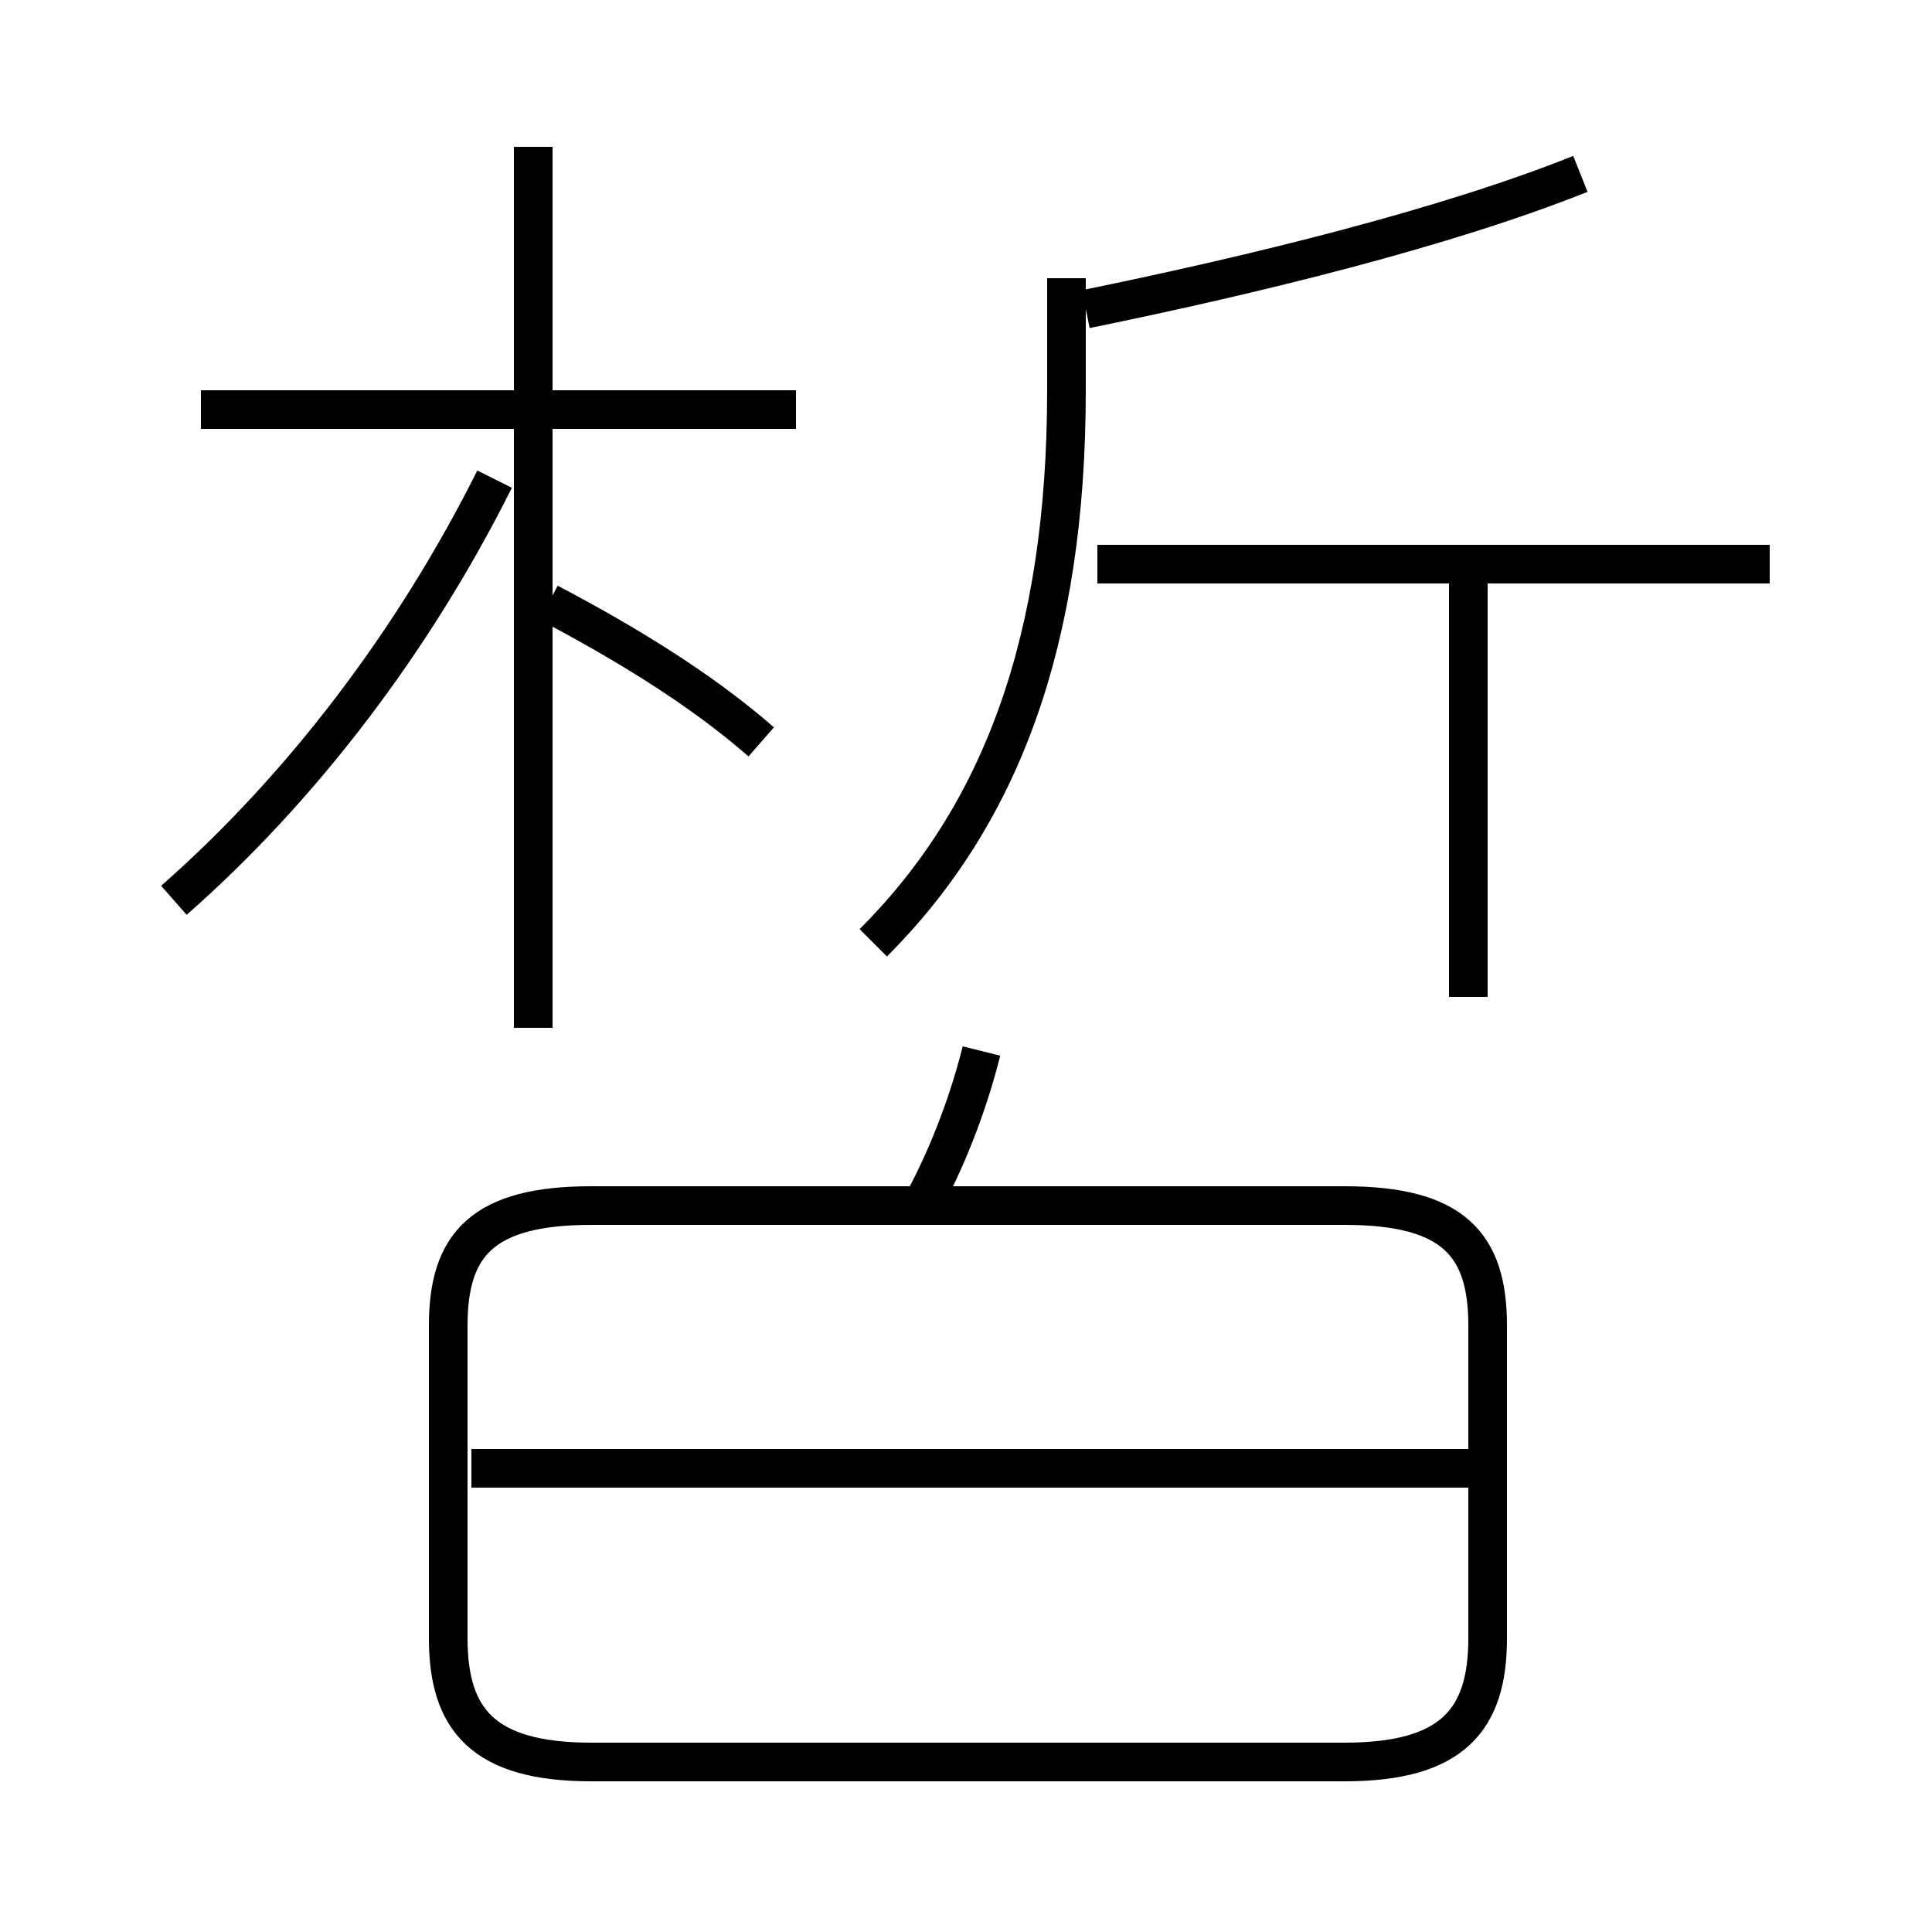 <?xml version='1.0' encoding='utf8'?>
<svg viewBox="0.0 -6.0 50.0 50.0" version="1.1" xmlns="http://www.w3.org/2000/svg">
<rect x="0.0" y="-6.0" width="50.0" height="50.0" fill="#808080" stroke="none"/>
<rect x="-1000" y="-1000" width="2000" height="2000" stroke="white" fill="white"/>
<g style="fill:white;stroke:#000000;  stroke-width:1">
<path d="M 22.6 -19.6 C 25.9 -22.9 27.6 -27.4 27.6 -33.9 L 27.6 -36.8 M 15.3 1.6 L 34.8 1.6 C 37.6 1.6 38.5 0.5 38.5 -1.6 L 38.5 -9.7 C 38.5 -11.8 37.6 -12.8 34.8 -12.8 L 15.3 -12.8 C 12.5 -12.8 11.6 -11.8 11.6 -9.7 L 11.6 -1.6 C 11.6 0.5 12.5 1.6 15.3 1.6 Z M 38.5 -6.0 L 12.2 -6.0 M 4.5 -20.7 C 7.8 -23.6 10.7 -27.4 12.8 -31.6 M 23.9 -12.9 C 24.6 -14.2 25.1 -15.6 25.4 -16.8 M 13.8 -17.4 L 13.8 -40.2 M 19.7 -24.8 C 18.1 -26.2 16.1 -27.4 14.2 -28.4 M 20.6 -33.4 L 5.2 -33.4 M 38.0 -18.2 L 38.0 -29.1 M 45.8 -29.4 L 28.4 -29.4 M 28.1 -36.0 C 32.5 -36.9 37.4 -38.1 40.9 -39.5" transform="translate(0.0, 38.0)" />
</g>
</svg>